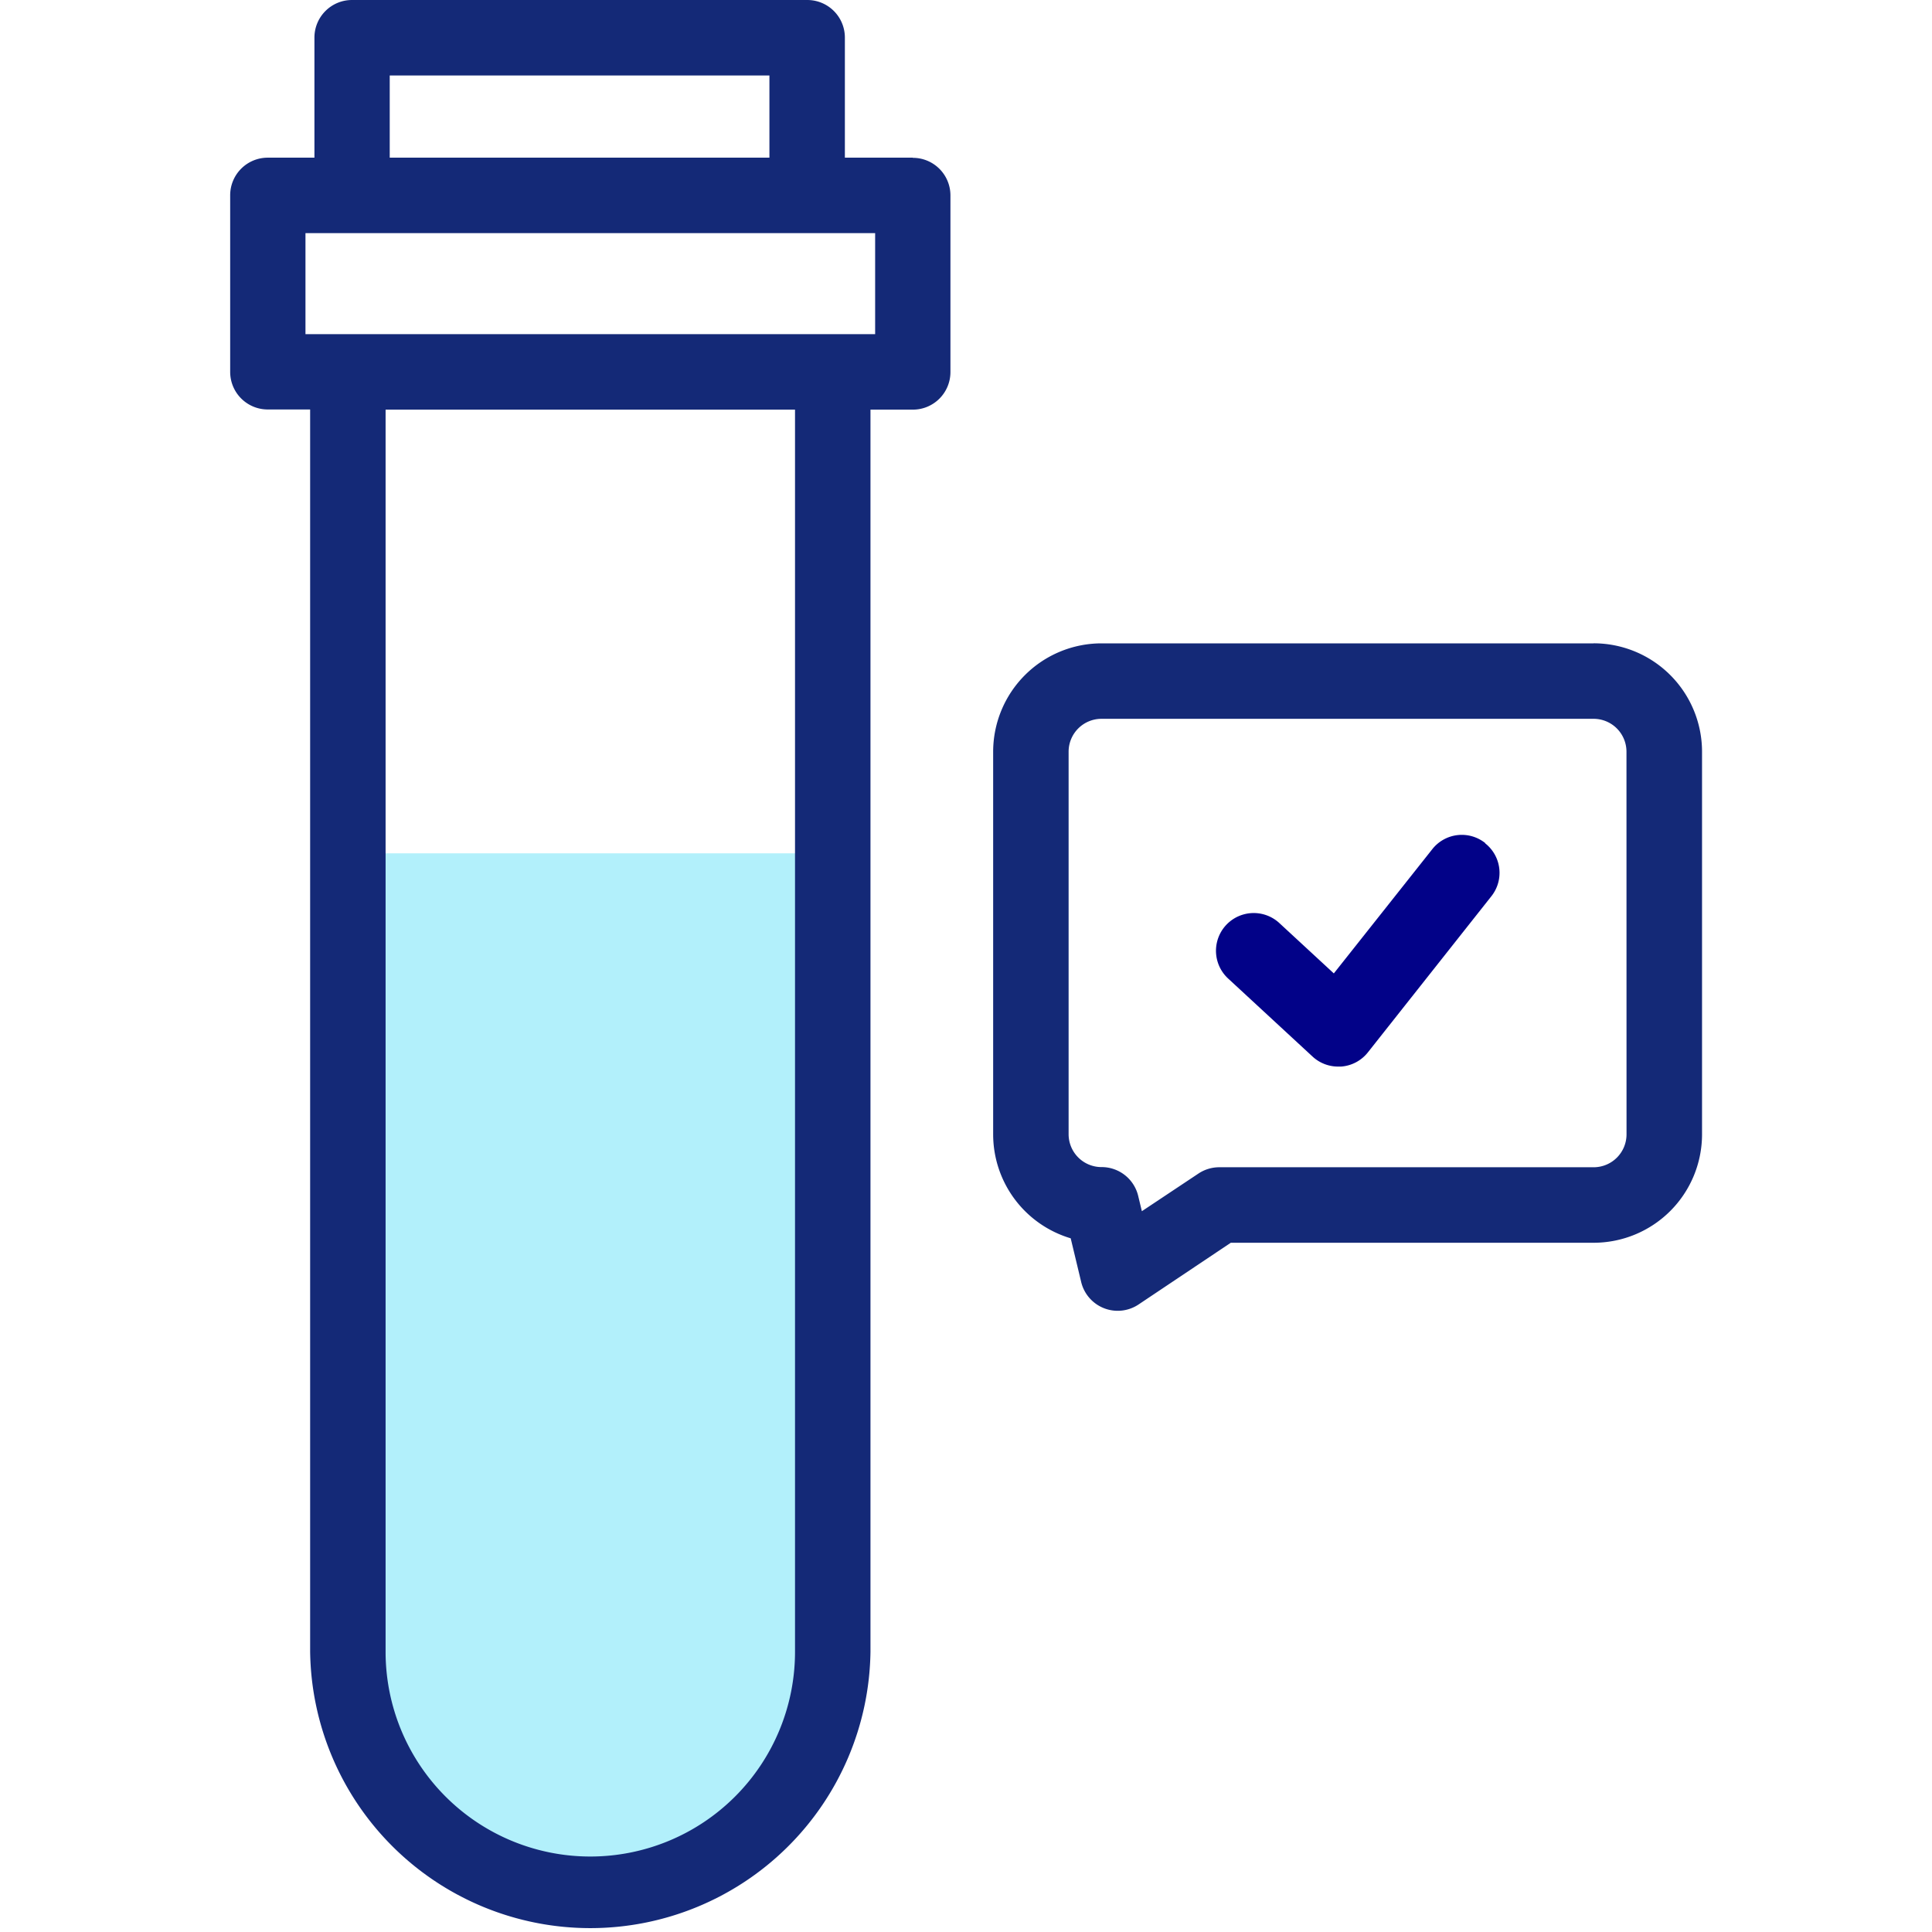 <svg xmlns="http://www.w3.org/2000/svg" xmlns:xlink="http://www.w3.org/1999/xlink" width="36" height="36" viewBox="0 0 36 36">
  <defs>
    <clipPath id="clip-path">
      <rect id="Rectangle_1083" data-name="Rectangle 1083" width="36" height="36" transform="translate(311 334)" fill="#142977" stroke="#707070" stroke-width="1"/>
    </clipPath>
  </defs>
  <g id="Mask_Group_390" data-name="Mask Group 390" transform="translate(-311 -334)" clip-path="url(#clip-path)">
    <g id="blood-tube" transform="translate(311 334)">
      <g id="Group_1061" data-name="Group 1061">
        <g id="Group_1060" data-name="Group 1060">
          <g id="Group_1059" data-name="Group 1059">
            <g id="Group_1058" data-name="Group 1058">
              <g id="Group_1057" data-name="Group 1057">
                <g id="Group_1056" data-name="Group 1056">
                  <g id="Group_1055" data-name="Group 1055">
                    <path id="Path_2357" data-name="Path 2357" d="M6.482,15.9V30.775a4.518,4.518,0,1,0,9.035,0V15.9Z" fill="#b2f0fb"/>
                  </g>
                </g>
              </g>
            </g>
          </g>
        </g>
      </g>
      <g id="Group_1062" data-name="Group 1062">
        <path id="Path_2358" data-name="Path 2358" d="M17.01,2.938H15.743V.7a.7.7,0,0,0-.7-.7H6.559a.7.7,0,0,0-.7.7V2.938H4.989a.7.7,0,0,0-.7.7V6.93a.7.7,0,0,0,.7.7h.79V30.779a5.221,5.221,0,0,0,10.441,0V7.633h.79a.7.7,0,0,0,.7-.7V3.641a.7.7,0,0,0-.7-.7ZM7.262,1.406h7.075V2.938H7.262Zm7.552,29.373a3.814,3.814,0,1,1-7.629,0V7.633h7.629ZM16.307,6.227H5.692V4.344H16.307Z" fill="#142977"/>
        <path id="Path_2359" data-name="Path 2359" d="M29.695,11.988H20.525a2.021,2.021,0,0,0-2.019,2.019v7.132a2.022,2.022,0,0,0,1.445,1.935l.194.809a.7.7,0,0,0,1.075.421l1.714-1.147h6.762a2.021,2.021,0,0,0,2.019-2.019V14.006a2.021,2.021,0,0,0-2.019-2.019Zm.613,9.15a.613.613,0,0,1-.613.612H22.72a.7.7,0,0,0-.391.119l-1.052.7-.068-.283a.7.7,0,0,0-.684-.539.613.613,0,0,1-.613-.612V14.006a.613.613,0,0,1,.613-.612h9.169a.613.613,0,0,1,.613.612Z" fill="#142977"/>
        <path id="Path_2360" data-name="Path 2360" d="M27.676,15.71a.7.7,0,0,0-.988.114l-1.834,2.314L23.839,17.2a.7.7,0,0,0-.955,1.033l1.573,1.454a.7.7,0,0,0,.477.187l.054,0a.7.7,0,0,0,.5-.264l2.3-2.908a.7.7,0,0,0-.114-.988Z" fill="#020288"/>
      </g>
    </g>
  </g>
</svg>
